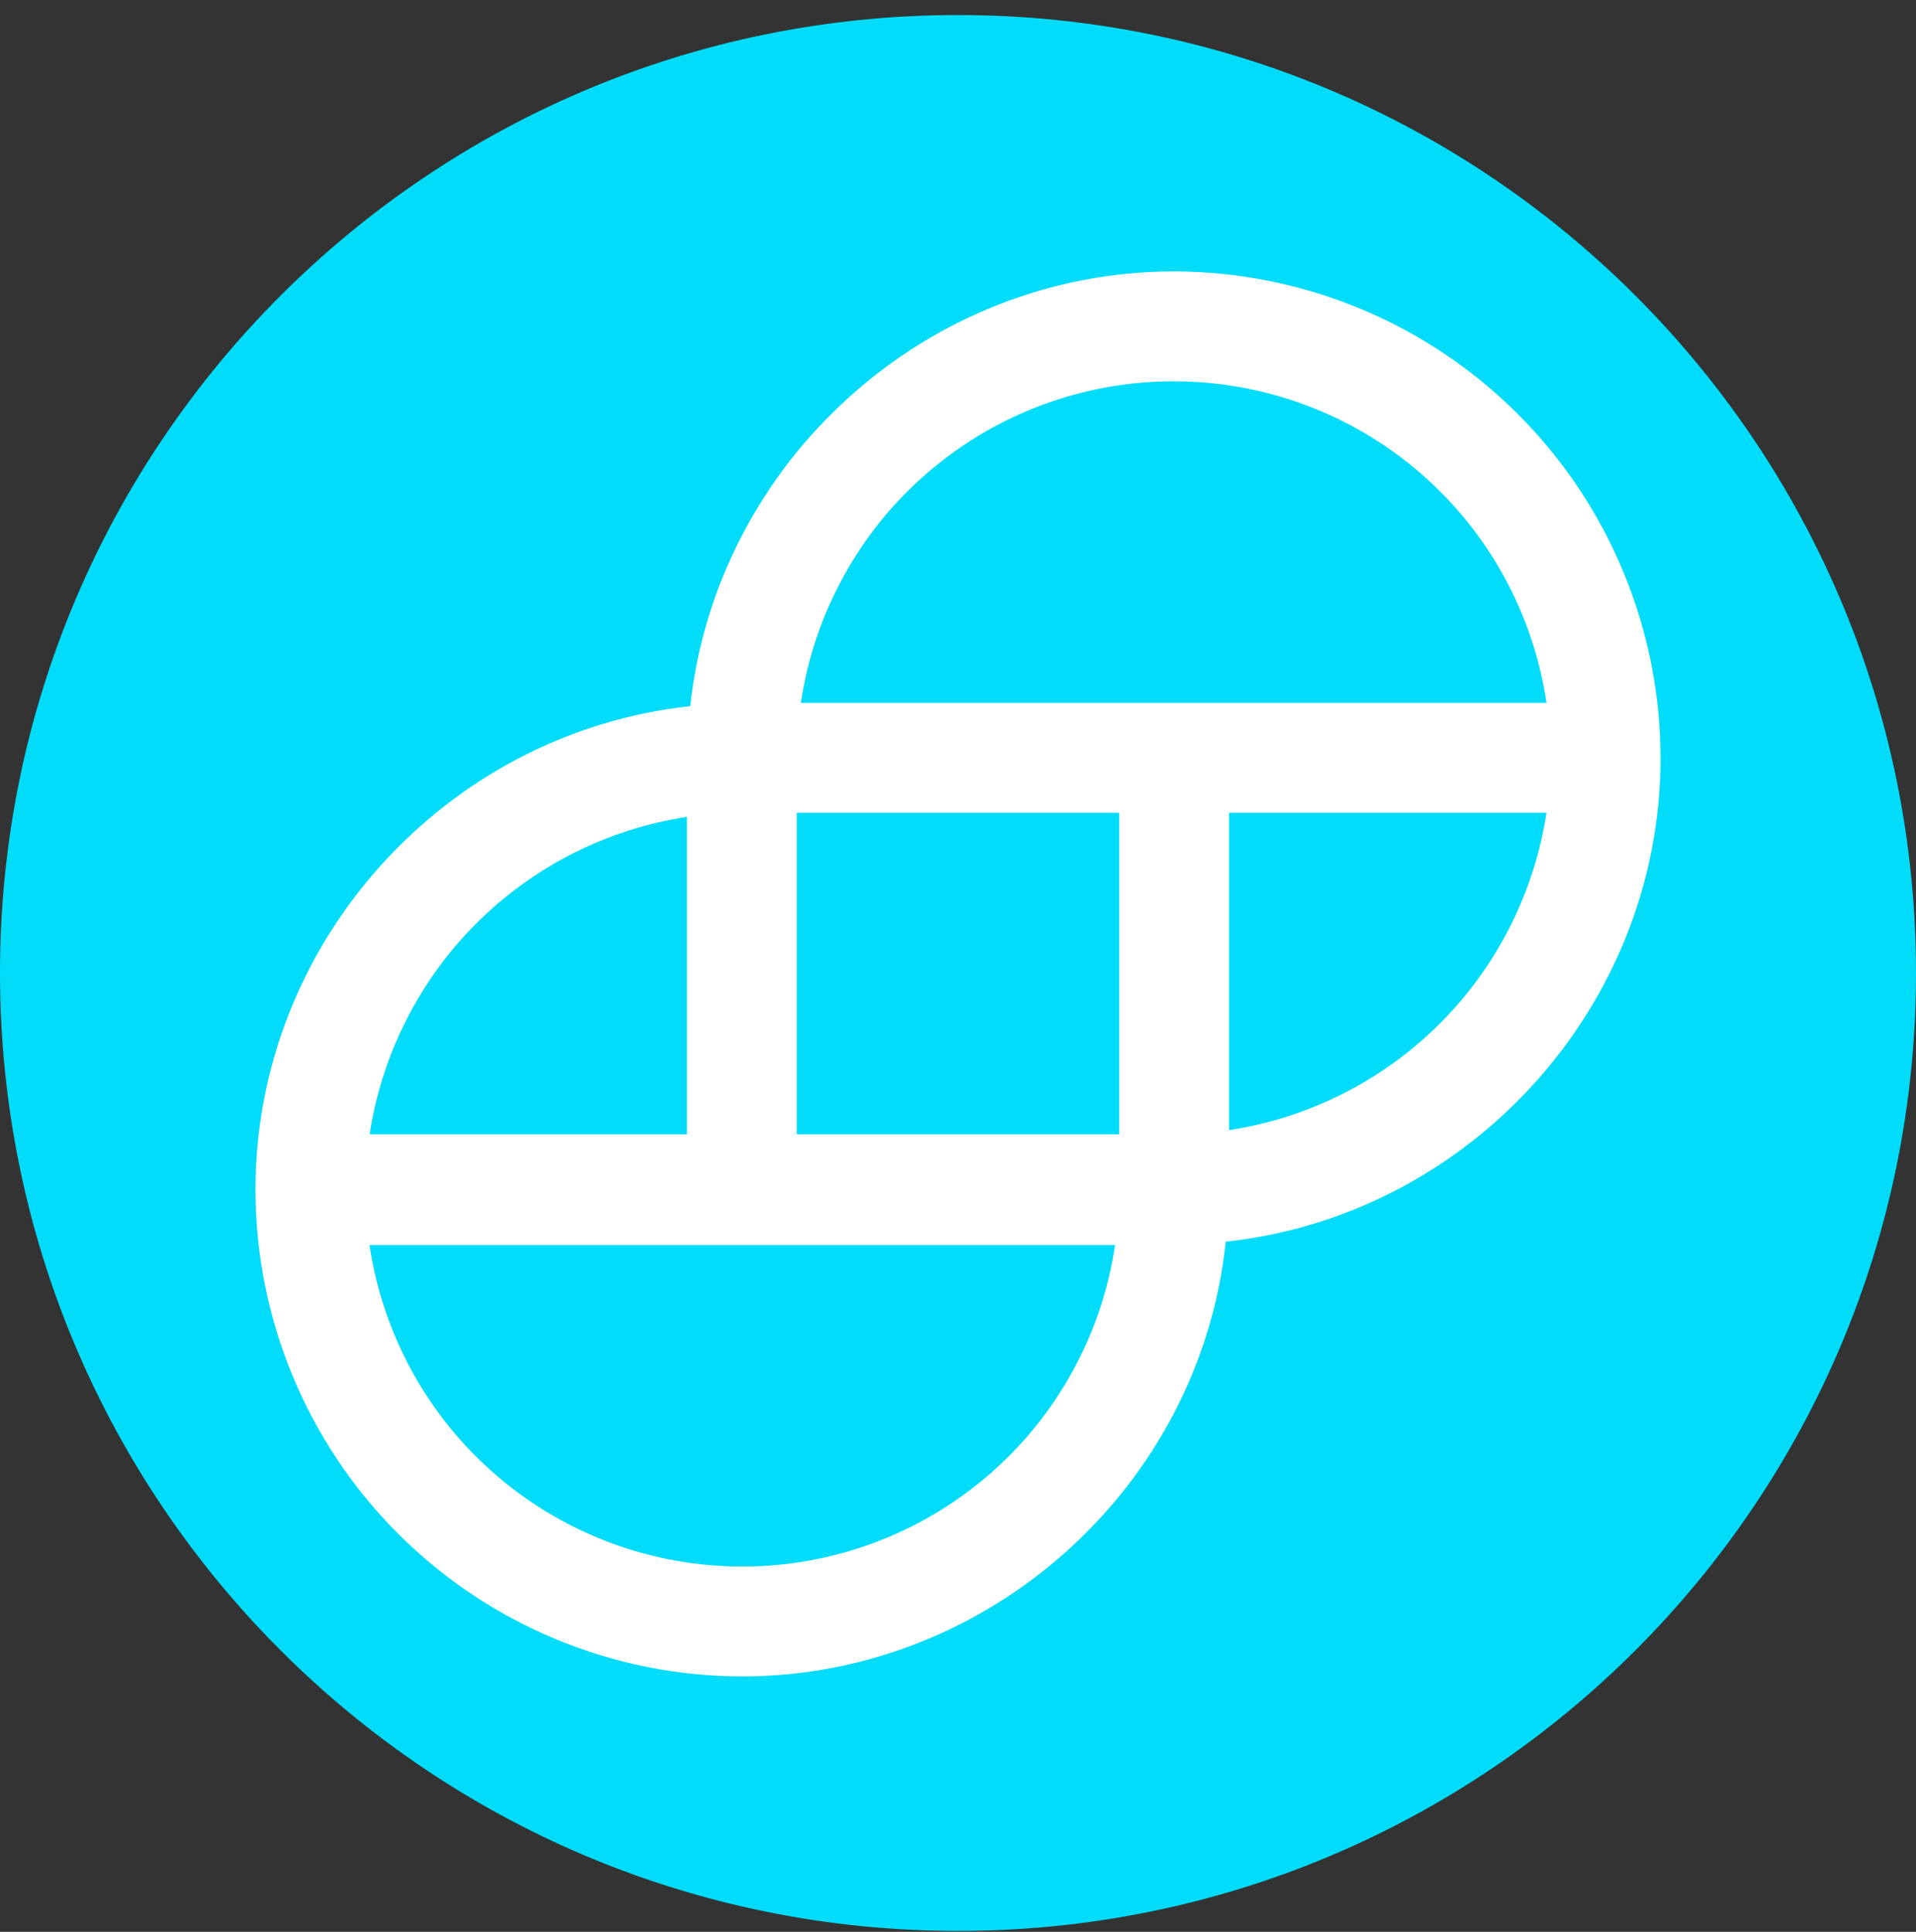 <svg width="120" height="121" viewBox="0 0 120 121" fill="none" xmlns="http://www.w3.org/2000/svg">
<rect x="0" y="0" width="120" height="121" fill="#333333" stroke="none"/>
<g clip-path="url(#clip0_470_79207)">
<path d="M60 120.941C93.137 120.941 120 94.079 120 60.941C120 27.804 93.137 0.941 60 0.941C26.863 0.941 0 27.804 0 60.941C0 94.079 26.863 120.941 60 120.941Z" fill="#00DCFA"/>
<path d="M73.512 17C58.032 17 44.884 28.904 43.232 44.228C27.9 45.884 16 59.032 16 74.508C16.004 82.593 19.218 90.346 24.934 96.063C30.651 101.78 38.403 104.995 46.488 105C61.968 105 75.168 93.096 76.768 77.772C92.096 76.116 104 62.968 104 47.492C103.996 39.407 100.782 31.654 95.066 25.937C89.349 20.22 81.597 17.005 73.512 17ZM96.856 50.904C96.095 55.904 93.755 60.53 90.179 64.107C86.602 67.683 81.976 70.023 76.976 70.784V50.904H96.856ZM23.144 71.096C23.895 66.086 26.23 61.449 29.807 57.862C33.385 54.275 38.016 51.928 43.024 51.164V71.044H23.144V71.096ZM69.836 77.976C69.01 83.577 66.197 88.693 61.91 92.391C57.623 96.089 52.149 98.121 46.488 98.116C40.828 98.121 35.355 96.089 31.069 92.392C26.783 88.695 23.97 83.58 23.144 77.98H69.836V77.976ZM70.096 50.904V71.044H49.904V50.904H70.096ZM96.856 44.024H50.164C50.99 38.423 53.803 33.307 58.09 29.609C62.377 25.911 67.851 23.879 73.512 23.884C79.172 23.879 84.645 25.911 88.931 29.608C93.217 33.305 96.03 38.42 96.856 44.02V44.024Z" fill="white"/>
</g>
<defs>
<clipPath id="clip0_470_79207">
<rect width="120" height="120" fill="white" transform="translate(0 0.941)"/>
</clipPath>
</defs>
</svg>
